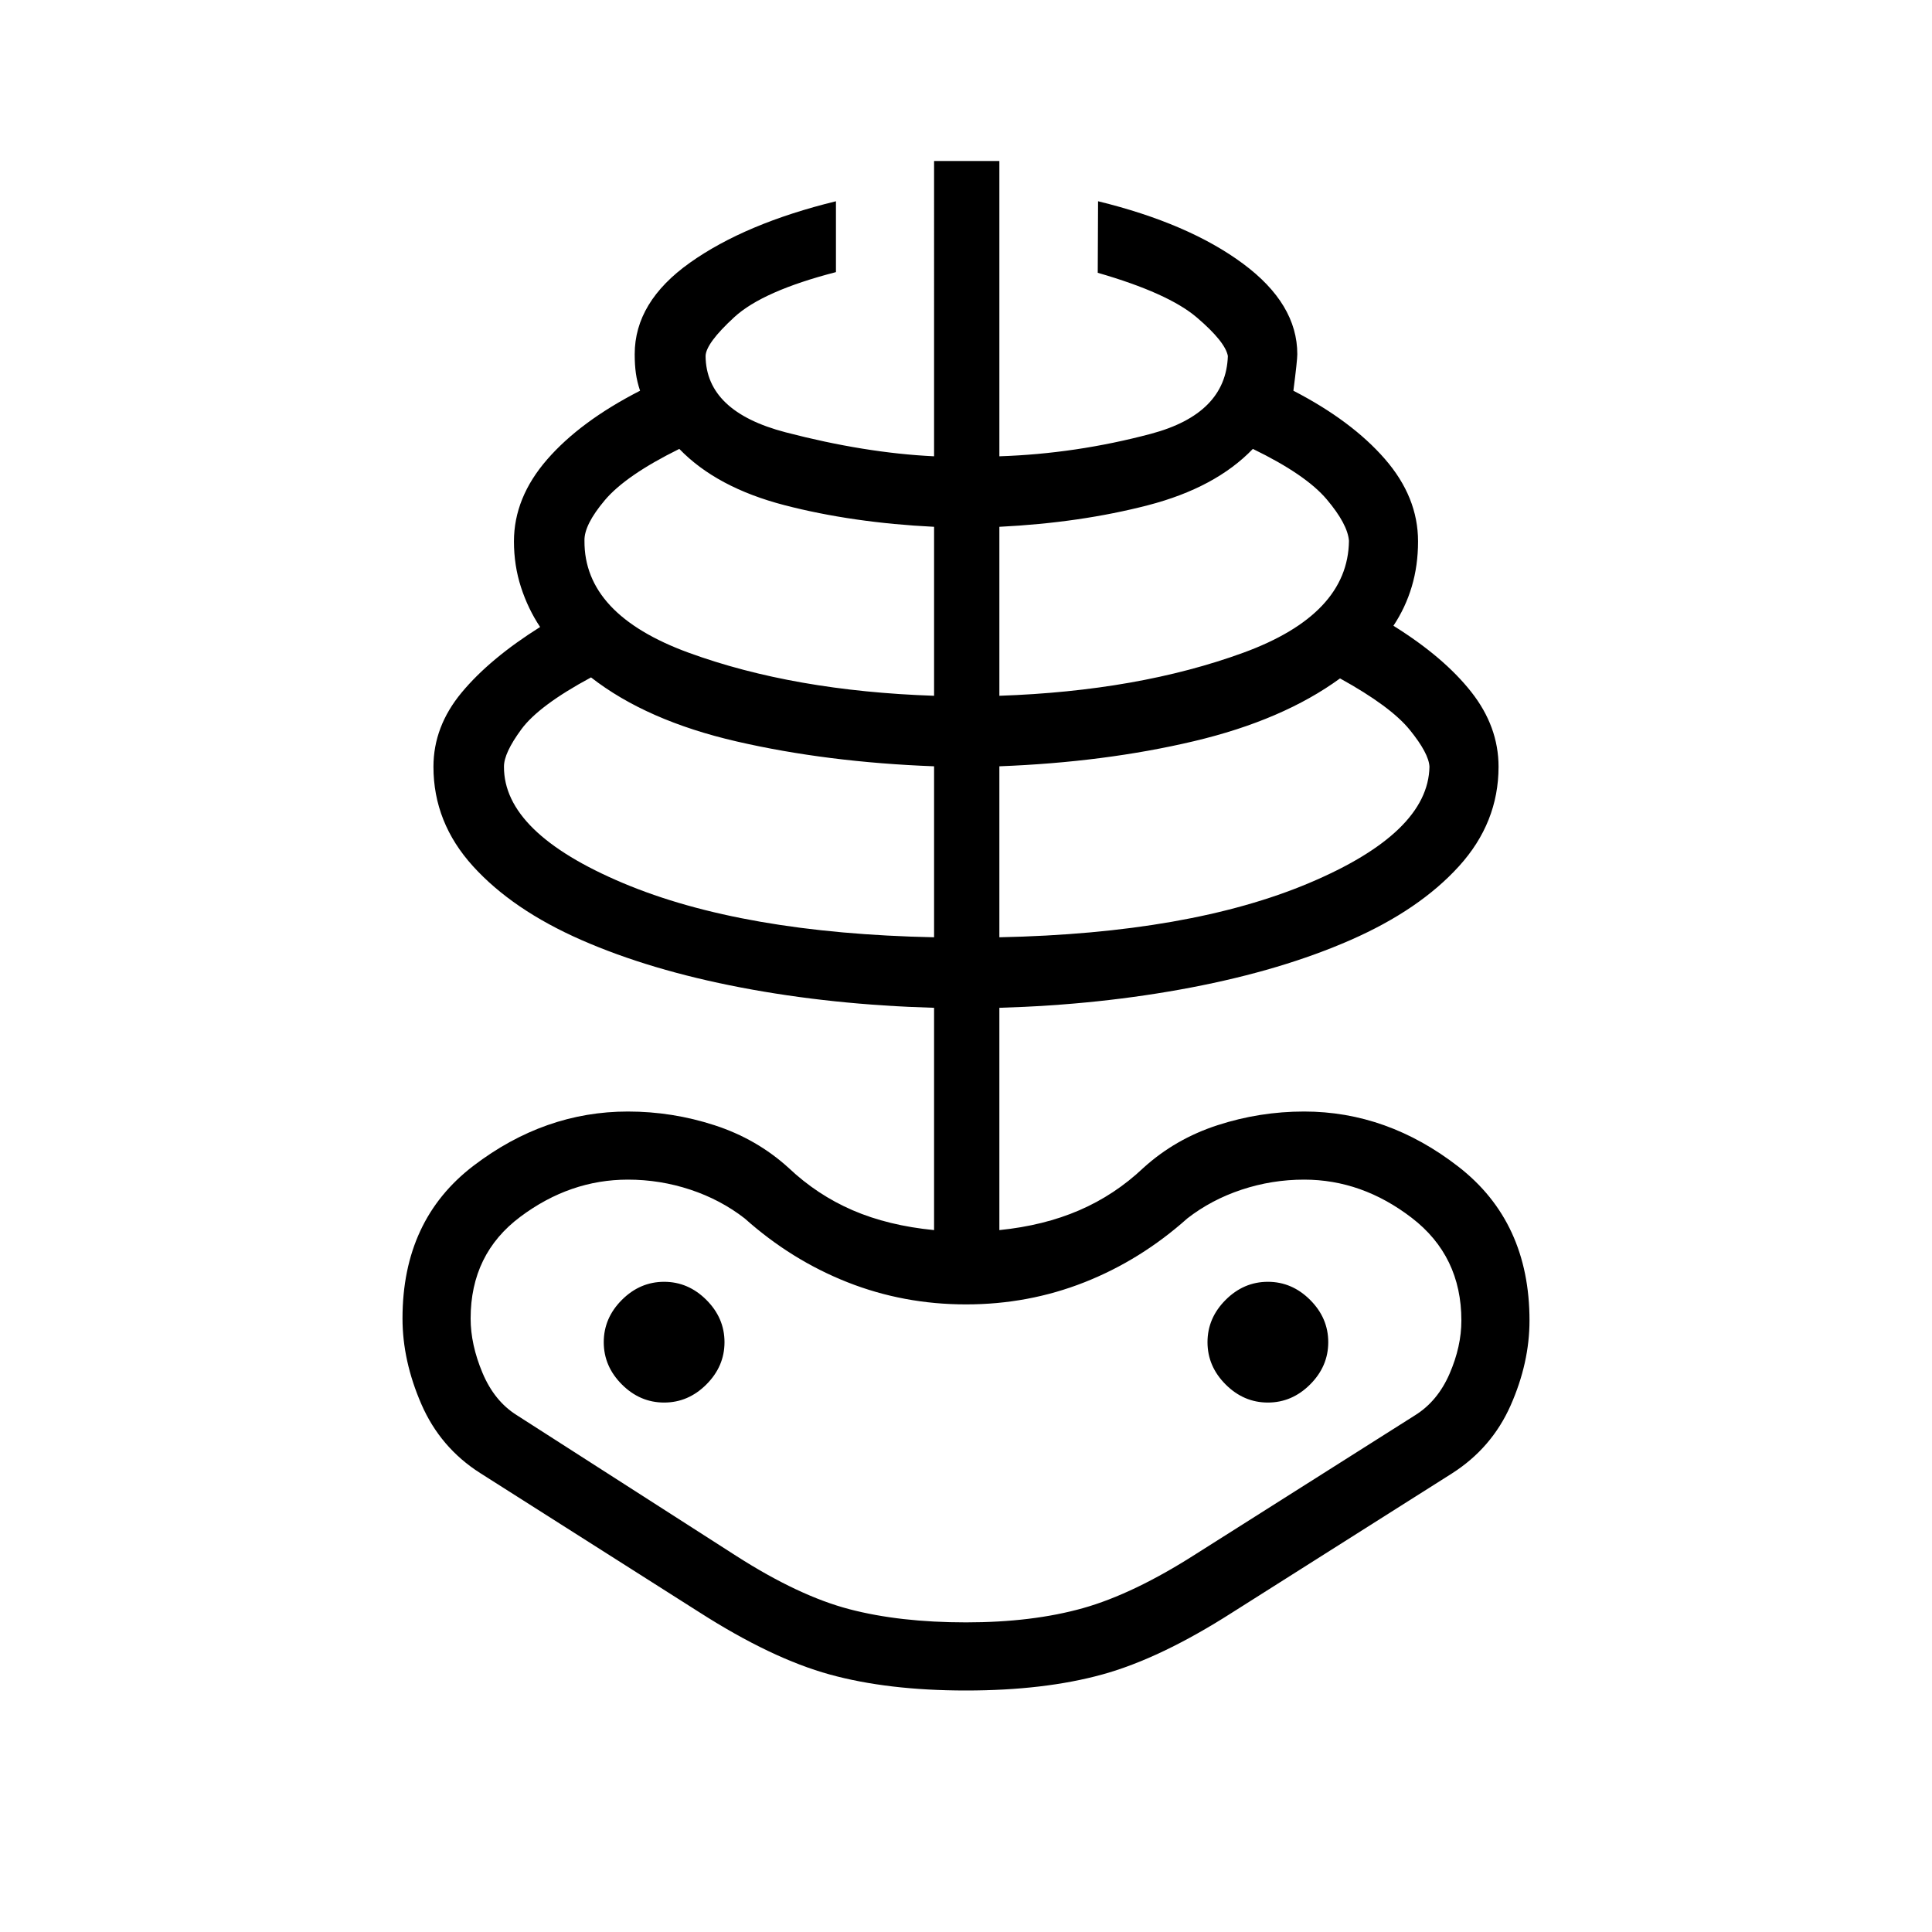 <svg xmlns="http://www.w3.org/2000/svg" height="40" viewBox="0 -960 960 960" width="40"><path d="M480-120q-38.85 0-67.73-7.96-28.89-7.96-64.73-30.89l-109-69.23q-19.77-12.61-29.16-34.19-9.38-21.58-9.38-42.58 0-49 35.31-75.92T312-407.69q22.08 0 43.04 6.81 20.96 6.8 36.81 21.19 14.23 13.46 31.86 21.07 17.64 7.62 40.43 9.85v-110.46q-50.87-1.46-95.96-10.08-45.09-8.61-79.29-23.61t-53.85-36.66q-19.66-21.65-19.66-49.42 0-20 14-36.87 14-16.86 39-32.58-6-9-9.5-19.77-3.5-10.78-3.5-22.78 0-21.71 16.47-40.67t46.19-34.18q-1.49-4.48-2.07-8.65-.59-4.17-.59-9.5 0-26 27.5-45.5t72.5-30.5v35.21q-36.38 9.39-50.5 22.37-14.12 12.98-14.28 19.34.26 27.58 39.73 37.88 39.48 10.3 73.81 11.93V-880h32.44v146.73q37.97-1.24 75.27-11.16 37.29-9.92 38.27-38.65-1.26-7.07-15.41-19.16t-49.25-22.21l.16-35.55q45 11 72 31t27 45q0 3.01-1.94 18.15 29 15 45.47 33.93Q704.62-713 704.62-691q0 12-3.12 22.47-3.12 10.47-9.12 19.47 25 15.56 38.62 32.81Q744.62-599 744.62-579q0 27.77-19.66 49.42-19.65 21.66-53.85 36.66-34.2 15-79.29 23.61-45.09 8.62-95.24 10.08v110.46q22.07-2.23 39.71-9.85 17.63-7.61 31.86-21.07 15.85-14.39 36.81-21.19 20.96-6.81 43.04-6.81 41.38 0 76.69 27.42Q760-352.85 760-303.85q0 21-9.38 42.2-9.39 21.19-29.16 33.8l-109 69q-35.84 22.93-64.73 30.89Q518.85-120 480-120Zm0-33.85q32.97 0 58.12-7.07 25.14-7.08 56.11-26.9l109-69q11.13-6.97 17.03-20.53 5.89-13.55 5.89-26.5 0-32.07-24.69-51.03-24.69-18.97-53.46-18.97-15.97 0-31.03 4.99-15.05 4.99-27.02 14.3-23.18 20.69-51.05 31.7-27.87 11.01-58.9 11.01-31.03 0-58.9-11.01-27.87-11.01-51.05-31.7-11.97-9.31-27.02-14.3-15.06-4.99-31.03-4.99-28.77 0-53.46 18.47-24.69 18.46-24.69 50.53 0 12.95 5.89 27 5.9 14.06 17.03 21.03l109.15 70q30.98 19.82 56.04 26.4 25.07 6.57 58.04 6.57Zm-15.86-340.42v-84.96q-53.19-2-98.04-12.33-44.84-10.32-72.42-31.84-25.92 13.96-34.61 25.77-8.69 11.8-8.65 18.59-.15 32.83 59.11 57.82 59.25 24.98 154.61 26.95ZM330-263.08q12 0 21-9t9-21q0-12-9-21t-21-9q-12 0-21 9t-9 21q0 12 9 21t21 9Zm134.14-351.19v-83.96q-40.6-2-74.33-10.75-33.72-8.75-52.27-27.96-26.58 13.13-36.98 25.45-10.39 12.32-10.14 20.22-.27 36.6 51.83 55.62 52.1 19.02 121.89 21.38Zm32.44 120q94.64-1.97 153.89-26.95 59.26-24.99 59.82-57.82-.34-6.64-9.79-18.29-9.45-11.66-34.65-25.57-28.43 20.75-72.66 31.21t-96.61 12.46v84.96Zm0-120q69.07-2.36 121.17-21.38 52.1-19.02 52.54-55.62-.67-8.32-11.07-20.62t-36.68-25.05q-18.55 19.29-52.17 28-33.61 8.71-73.79 10.71v83.96ZM630-263.08q12 0 21-9t9-21q0-12-9-21t-21-9q-12 0-21 9t-9 21q0 12 9 21t21 9Zm-150-.77Z"/></svg>